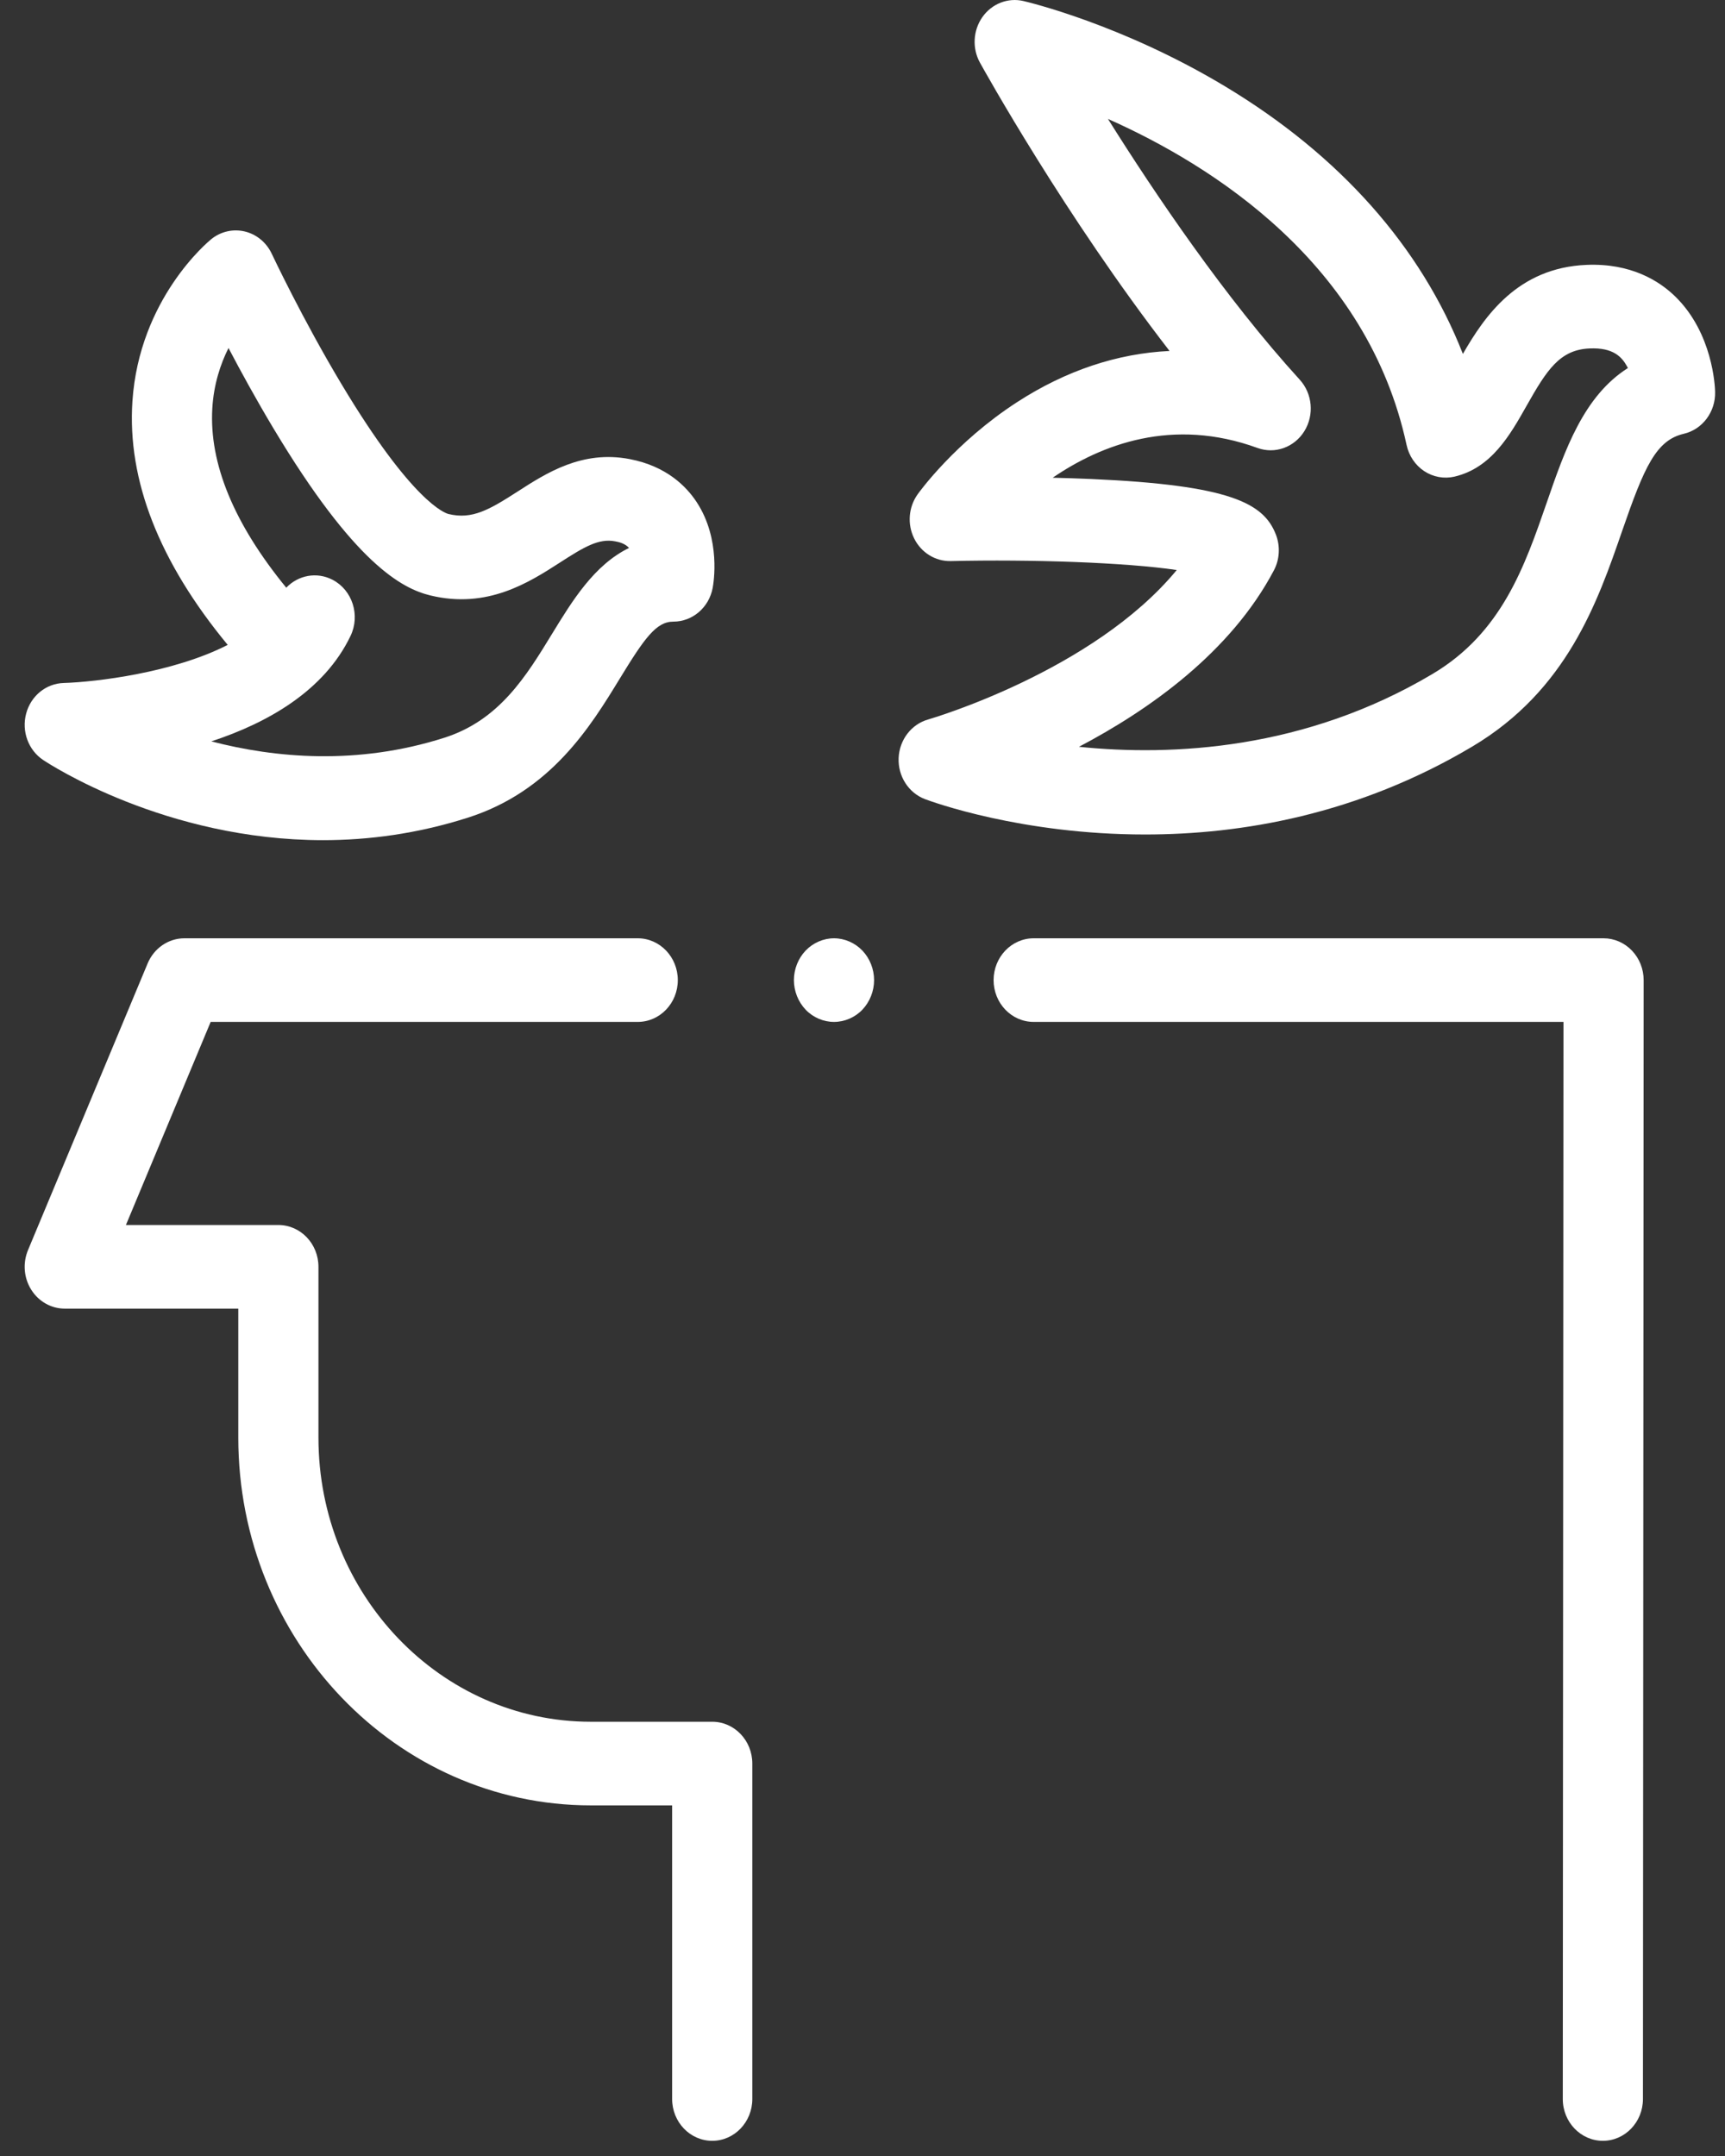 <svg width="56" height="70" viewBox="0 0 56 70" fill="none" xmlns="http://www.w3.org/2000/svg">
<rect x="0" y="0" width="56" height="70" fill="#333333" stroke="none"/>
<path d="M23.122 55.901H19.178C14.304 55.901 10.338 51.763 10.338 46.677V41.13C10.338 40.38 9.755 39.773 9.037 39.773H4.088L6.839 33.179H20.703C21.422 33.179 22.004 32.572 22.004 31.822C22.004 31.073 21.422 30.464 20.703 30.464H5.986C5.468 30.464 5 30.785 4.793 31.28L0.909 40.588C0.734 41.008 0.773 41.491 1.014 41.874C1.254 42.257 1.663 42.488 2.102 42.488H7.736V46.677C7.736 53.26 12.869 58.616 19.178 58.616H21.82V68.149C21.82 68.899 22.403 69.507 23.122 69.507C23.84 69.507 24.423 68.899 24.423 68.149V57.258C24.423 56.508 23.84 55.901 23.122 55.901Z" fill="white"/>
<path d="M27.075 30.464C26.733 30.464 26.397 30.61 26.155 30.862C25.913 31.115 25.773 31.465 25.773 31.822C25.773 32.18 25.913 32.529 26.155 32.783C26.397 33.036 26.733 33.179 27.075 33.179C27.417 33.179 27.753 33.036 27.995 32.783C28.237 32.529 28.376 32.18 28.376 31.822C28.376 31.465 28.237 31.115 27.995 30.862C27.753 30.61 27.417 30.464 27.075 30.464Z" fill="white"/>
<path d="M52.058 30.464H33.557C32.838 30.464 32.256 31.073 32.256 31.822C32.256 32.572 32.838 33.179 33.557 33.179H50.756L50.734 68.148C50.733 68.898 51.316 69.506 52.034 69.507H52.035C52.753 69.507 53.336 68.9 53.336 68.15L53.359 31.823C53.359 31.463 53.222 31.117 52.978 30.863C52.734 30.608 52.403 30.464 52.058 30.464V30.464Z" fill="white"/>
<path d="M54.386 9.628C53.872 9.125 52.953 8.54 51.505 8.6C49.262 8.693 48.191 10.276 47.491 11.491C46.13 8.018 43.5 5.047 39.774 2.806C36.412 0.784 33.351 0.063 33.223 0.033C32.719 -0.084 32.197 0.121 31.892 0.555C31.587 0.989 31.556 1.57 31.814 2.036C31.947 2.277 34.572 7.005 37.968 11.395C36.272 11.475 34.601 12.031 33.018 13.057C31.006 14.361 29.838 15.981 29.79 16.049C29.493 16.465 29.449 17.021 29.677 17.482C29.905 17.944 30.366 18.227 30.862 18.217C33.483 18.156 36.539 18.261 38.202 18.507C35.482 21.803 30.192 23.342 30.133 23.359C29.585 23.514 29.197 24.021 29.173 24.613C29.149 25.204 29.496 25.744 30.029 25.946C30.239 26.025 33.144 27.094 37.175 27.094C40.285 27.094 44.065 26.458 47.794 24.24C50.875 22.408 51.867 19.537 52.664 17.23C53.38 15.159 53.761 14.294 54.662 14.084C55.269 13.942 55.695 13.373 55.679 12.724C55.675 12.532 55.598 10.812 54.386 9.628V9.628ZM50.216 16.31C49.496 18.392 48.752 20.546 46.506 21.881C42.362 24.345 38.059 24.556 35.026 24.247C37.312 23.046 39.95 21.18 41.354 18.521C41.544 18.162 41.567 17.733 41.419 17.353C41.023 16.338 39.946 15.75 35.401 15.551C34.984 15.533 34.572 15.52 34.174 15.511C35.756 14.429 38.066 13.541 40.823 14.544C41.39 14.75 42.019 14.525 42.345 13.998C42.67 13.472 42.608 12.781 42.194 12.327C39.782 9.681 37.496 6.298 35.968 3.861C39.386 5.382 44.395 8.562 45.663 14.448C45.739 14.799 45.945 15.104 46.236 15.297C46.528 15.489 46.881 15.553 47.218 15.475C48.419 15.193 49.023 14.123 49.555 13.181C50.214 12.015 50.633 11.353 51.608 11.313C52.374 11.28 52.652 11.591 52.821 11.898C52.83 11.915 52.84 11.932 52.848 11.949C51.407 12.864 50.803 14.61 50.216 16.31Z" fill="white"/>
<path d="M1.401 24.675C1.602 24.81 5.373 27.278 10.488 27.278C11.961 27.278 13.546 27.072 15.188 26.548C17.89 25.686 19.178 23.576 20.119 22.035C20.922 20.72 21.304 20.183 21.857 20.183H21.86C22.481 20.183 23.016 19.725 23.136 19.09C23.166 18.932 23.406 17.514 22.622 16.311C22.287 15.796 21.635 15.133 20.439 14.905C18.896 14.61 17.736 15.358 16.804 15.959C15.887 16.549 15.331 16.875 14.562 16.689C14.448 16.661 13.387 16.31 11.094 12.485C9.817 10.356 8.834 8.264 8.824 8.243C8.652 7.875 8.33 7.608 7.949 7.516C7.566 7.424 7.165 7.516 6.856 7.767C6.761 7.844 4.522 9.697 4.299 13.029C4.128 15.59 5.167 18.245 7.392 20.938C5.632 21.841 3.114 22.144 2.068 22.175C1.496 22.191 1.002 22.593 0.849 23.168C0.695 23.742 0.919 24.354 1.401 24.675ZM11.38 20.646C11.701 19.976 11.441 19.16 10.798 18.825C10.282 18.556 9.678 18.677 9.293 19.081C7.594 17.004 6.788 15.05 6.892 13.262C6.938 12.476 7.158 11.818 7.418 11.299C7.815 12.056 8.316 12.971 8.876 13.906C11.509 18.302 13.046 19.108 13.973 19.333C15.823 19.782 17.181 18.907 18.172 18.268C18.964 17.757 19.437 17.473 19.97 17.576C20.077 17.596 20.276 17.634 20.422 17.79C19.289 18.341 18.575 19.511 17.924 20.576C17.082 21.956 16.21 23.382 14.427 23.952C11.596 24.856 8.926 24.608 6.86 24.071C8.681 23.472 10.522 22.437 11.38 20.646Z" fill="white"/>
</svg>
